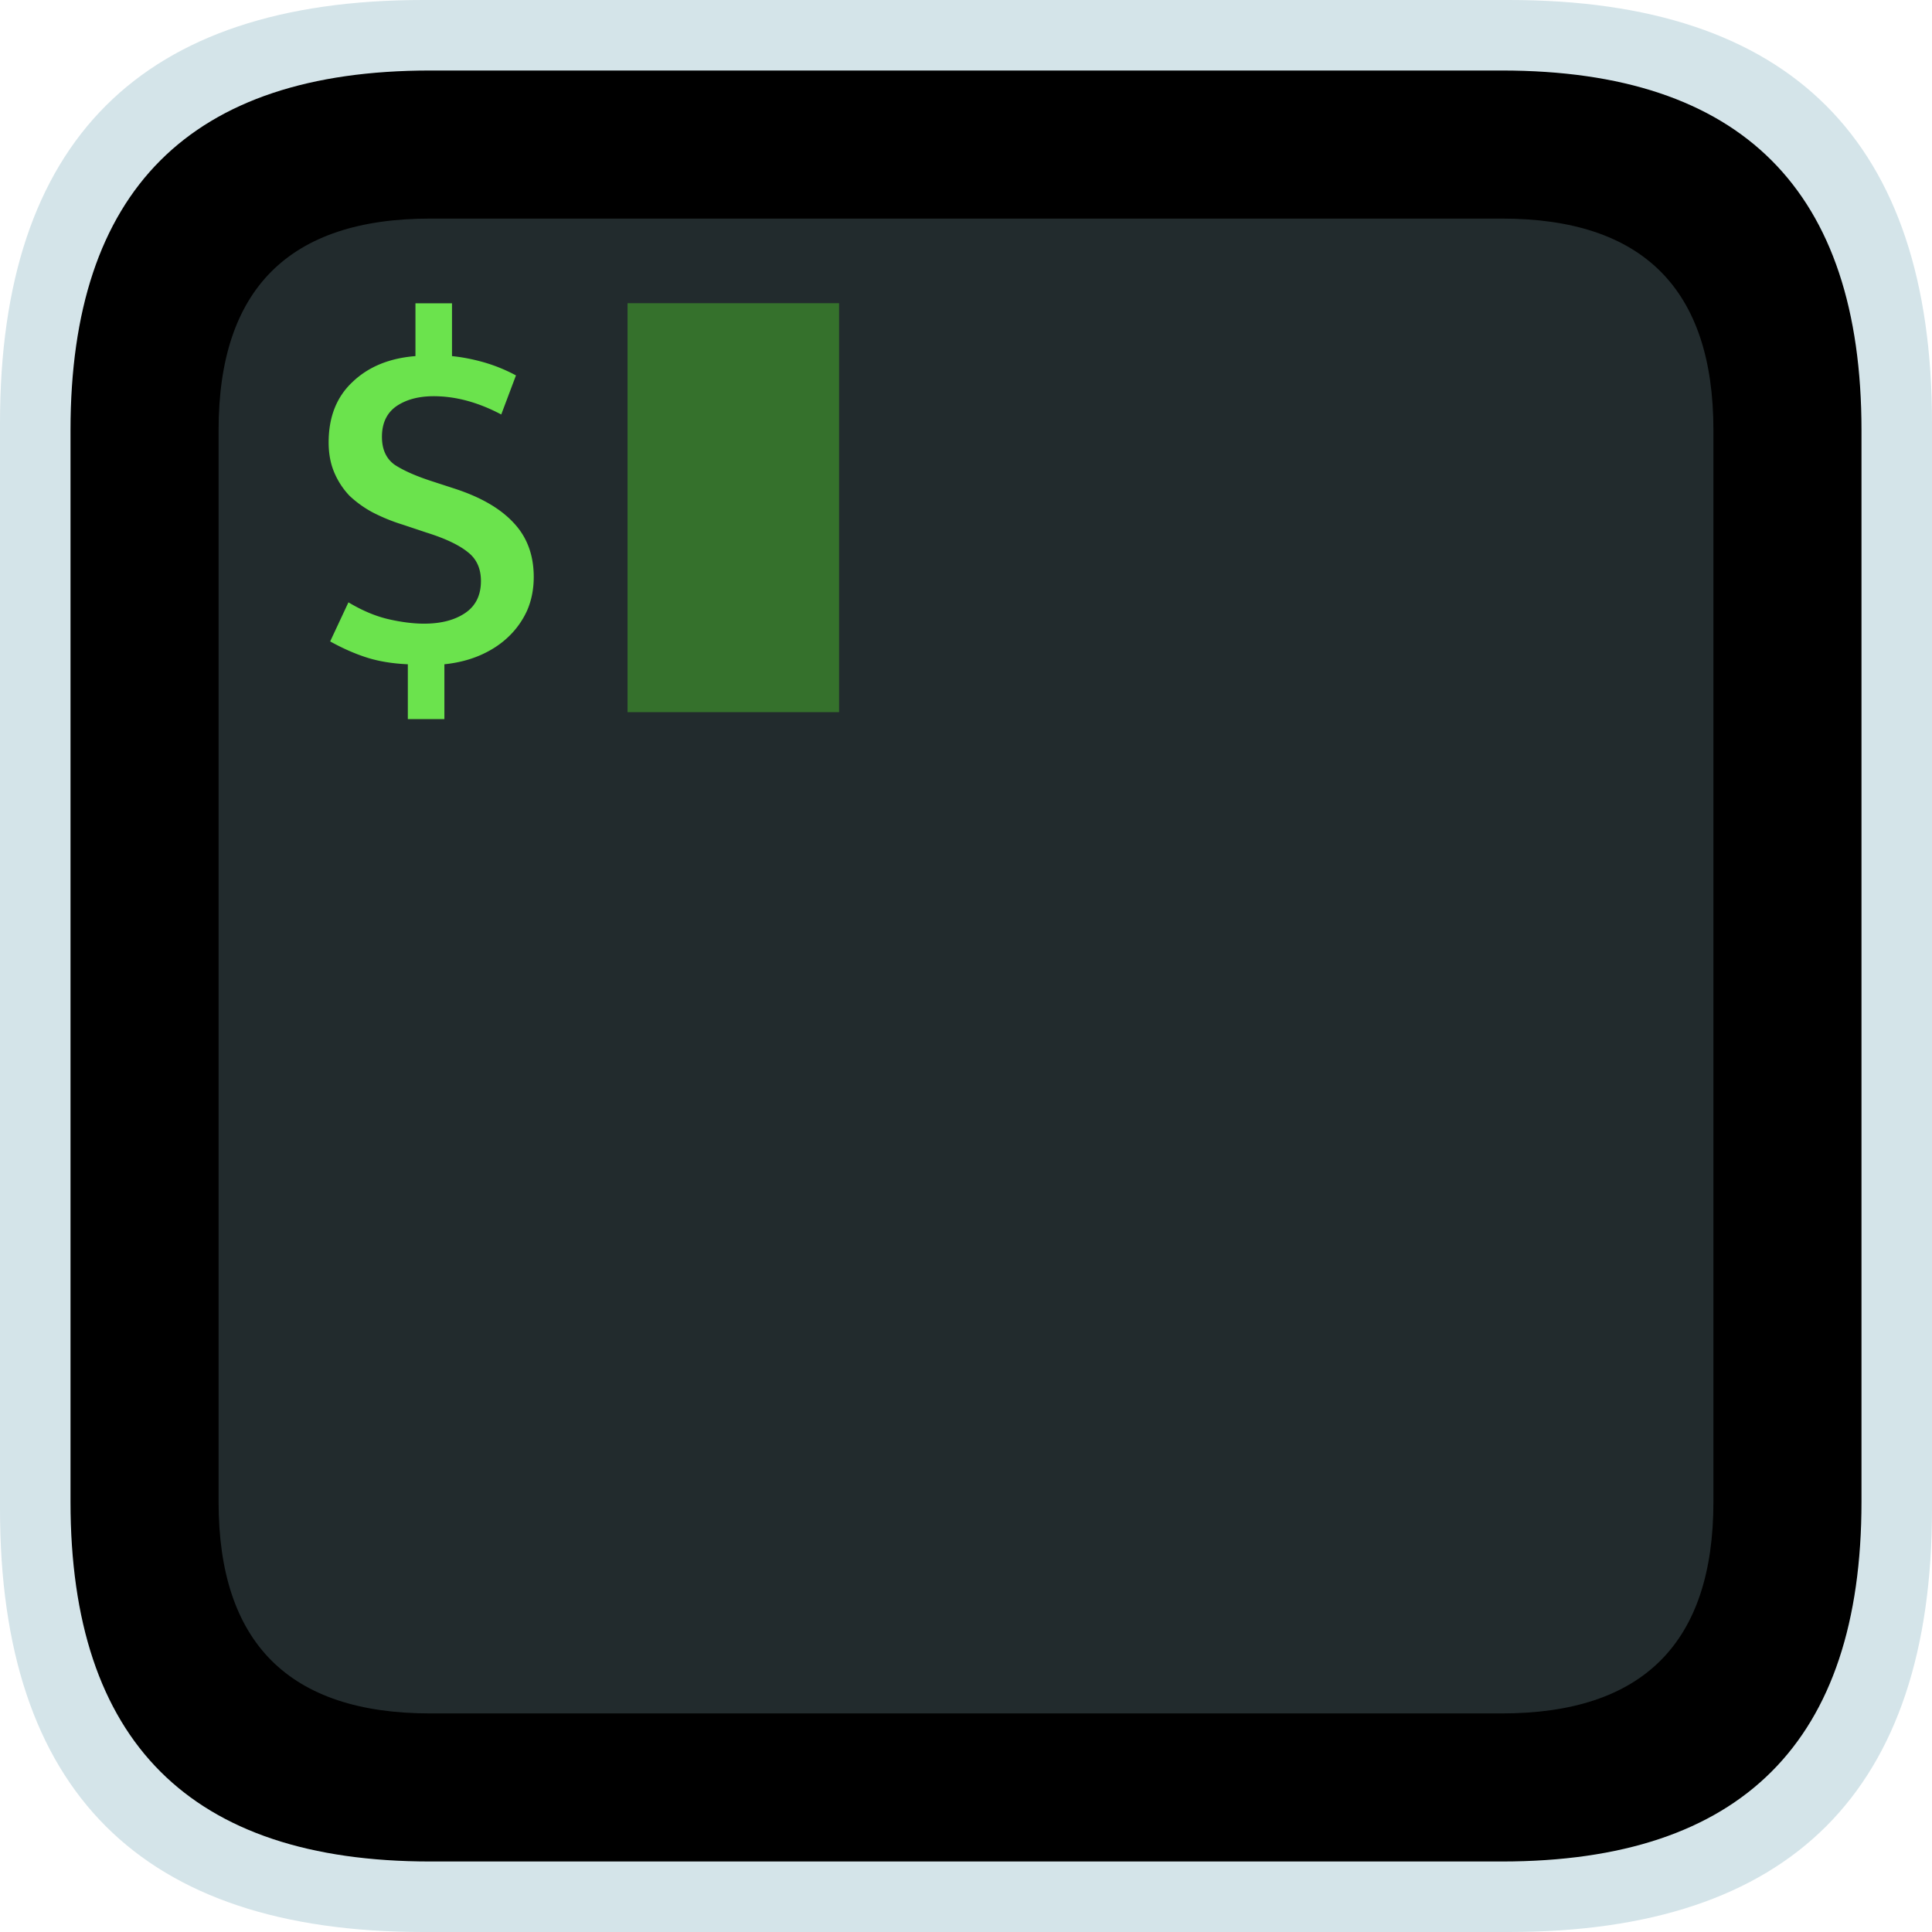 <svg t="1718684294104" class="icon" viewBox="0 0 1024 1024" version="1.1" xmlns="http://www.w3.org/2000/svg" p-id="8655" width="200" height="200"><path d="M0 0m224.234 0l575.533 0q224.234 0 224.234 224.234l0 575.533q0 224.234-224.234 224.234l-575.533 0q-224.234 0-224.234-224.234l0-575.533q0-224.234 224.234-224.234Z" fill="#D4E4E9" p-id="8656"></path><path d="M37.372 37.372m190.599 0l568.058 0q190.599 0 190.599 190.599l0 568.058q0 190.599-190.599 190.599l-568.058 0q-190.599 0-190.599-190.599l0-568.058q0-190.599 190.599-190.599Z" fill="#000000" p-id="8657"></path><path d="M115.854 115.854m112.117 0l568.058 0q112.117 0 112.117 112.117l0 568.058q0 112.117-112.117 112.117l-568.058 0q-112.117 0-112.117-112.117l0-568.058q0-112.117 112.117-112.117Z" fill="#222B2D" p-id="8658"></path><path d="M220.197 160.761h19.374v27.984c5.382 0.538 10.943 1.614 16.683 3.229a86.831 86.831 0 0 1 17.221 6.996l-7.803 20.719c-12.198-6.458-24.128-9.687-35.788-9.687-8.072 0-14.71 1.794-19.912 5.382-5.023 3.588-7.534 8.969-7.534 16.145 0 6.637 2.242 11.57 6.727 14.799 4.664 3.05 11.122 5.92 19.374 8.611l12.378 4.036c13.813 4.485 24.217 10.494 31.213 18.028 7.175 7.534 10.763 17.131 10.763 28.792 0 6.458-1.166 12.378-3.498 17.759a44.458 44.458 0 0 1-9.956 13.992c-4.126 3.947-9.059 7.175-14.799 9.687-5.74 2.511-12.109 4.126-19.105 4.843v29.061H216.161v-29.061c-8.072-0.359-15.248-1.525-21.526-3.498-6.279-1.973-12.826-4.843-19.643-8.611l9.687-20.719c7.175 4.305 14.172 7.265 20.988 8.88 6.996 1.614 13.364 2.422 19.105 2.422 8.969 0 16.235-1.884 21.796-5.651 5.561-3.767 8.341-9.418 8.341-16.952 0-6.637-2.332-11.75-6.996-15.338-4.664-3.767-11.84-7.175-21.526-10.225l-12.916-4.305a97.788 97.788 0 0 1-15.876-6.458 57.273 57.273 0 0 1-12.378-8.88 40.997 40.997 0 0 1-8.072-12.378c-1.973-4.664-2.96-9.956-2.96-15.876 0-13.454 4.216-24.128 12.647-32.021 8.431-8.072 19.553-12.647 33.366-13.723v-27.984z" fill="#6BE34D" p-id="8659"></path><path d="M332.613 160.701h112.117v216.759H332.613z" fill="#35712C" p-id="8660"></path></svg>